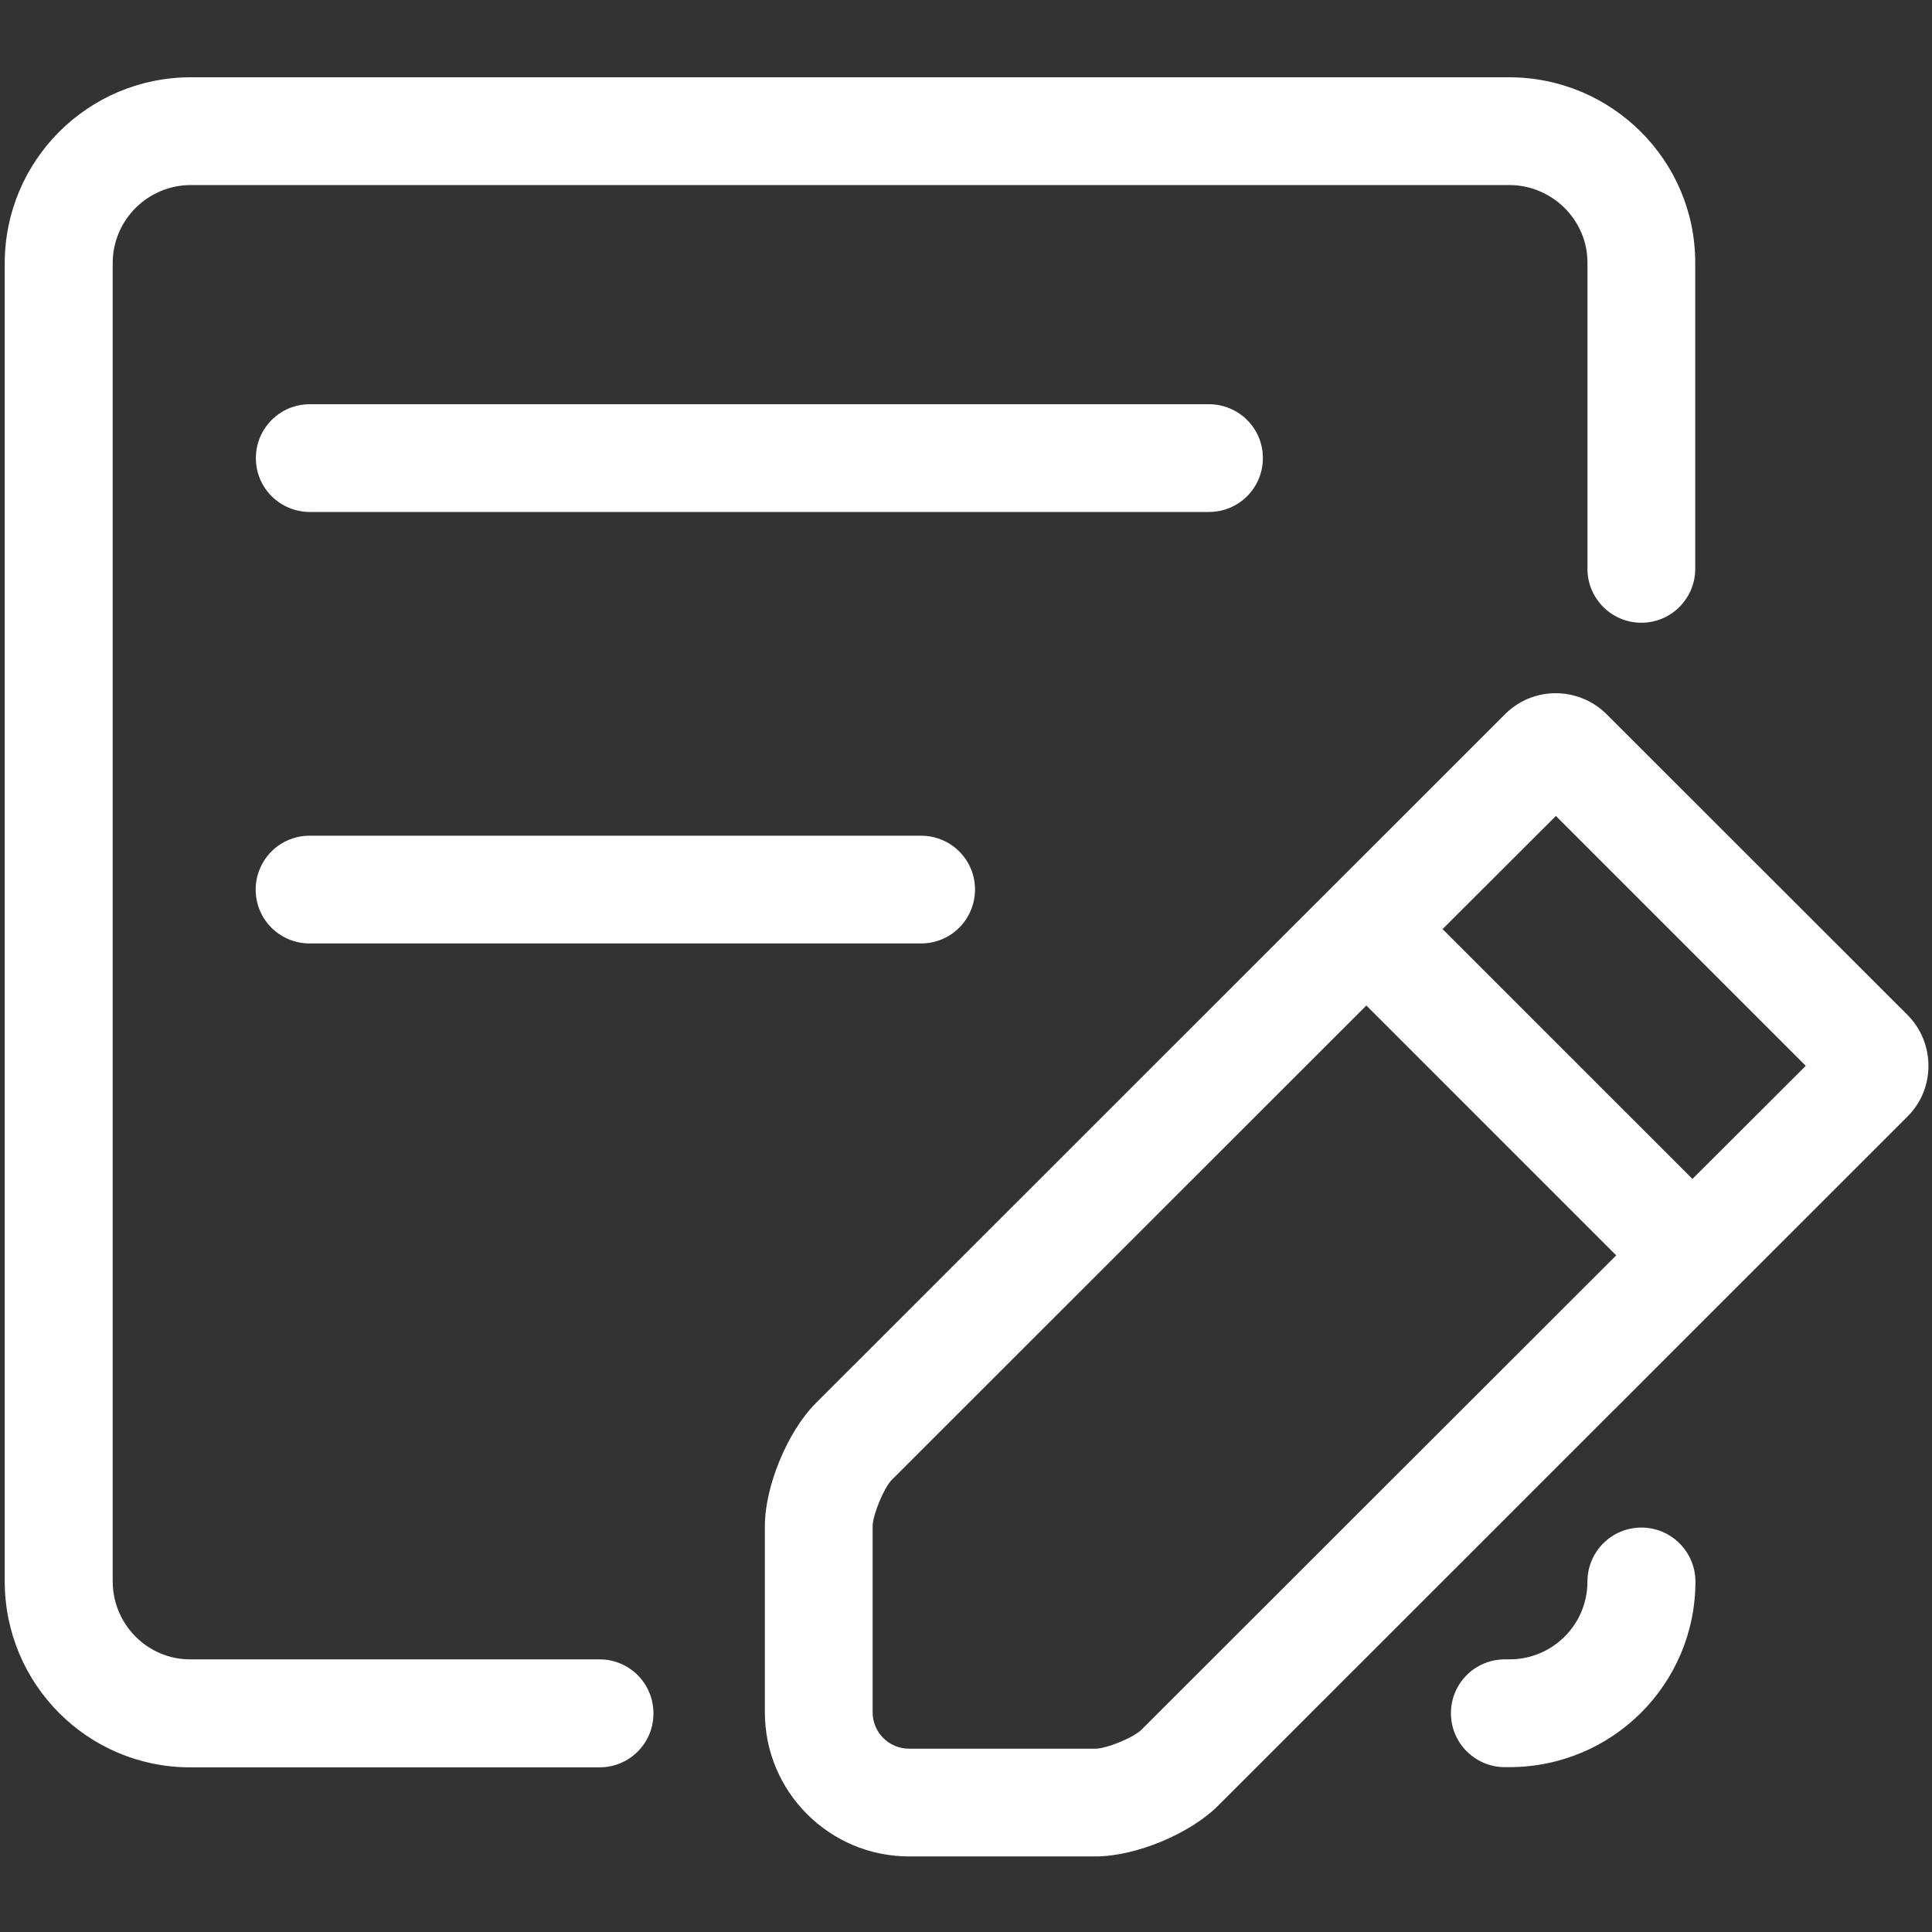 <?xml version="1.0" standalone="no"?><!DOCTYPE svg PUBLIC "-//W3C//DTD SVG 1.1//EN" "http://www.w3.org/Graphics/SVG/1.1/DTD/svg11.dtd"><svg t="1601175643628" class="icon" viewBox="0 0 1024 1024" version="1.1" xmlns="http://www.w3.org/2000/svg" p-id="4865" xmlns:xlink="http://www.w3.org/1999/xlink" width="128" height="128"><rect x="0" y="0" width="1024" height="1024" fill="#333333" stroke="none"/><defs><style type="text/css"></style></defs><path d="M317.781 879.502H100.807c-22.642 0-41.074-18.546-41.074-41.415v-698.596c0-22.869 18.546-41.415 41.529-41.415h698.596c22.869 0 41.529 18.546 41.529 41.074V301.511c0 15.815 12.857 28.558 28.558 28.558 15.815 0 28.558-12.857 28.558-28.558V139.15c0-54.158-44.26-98.19-98.645-98.19H101.148c-54.5 0-98.645 44.146-98.645 98.645v698.482c0 54.5 43.918 98.645 98.304 98.645h216.974c15.815 0 28.558-12.743 28.558-28.558 0-15.929-12.743-28.672-28.558-28.672z m552.164-69.86c-15.815 0-28.558 12.857-28.558 28.558 0 22.869-18.432 41.301-41.415 41.301H797.582c-15.815 0-28.558 12.743-28.558 28.558 0 15.815 12.857 28.558 28.558 28.558h2.389c54.613 0 98.645-44.032 98.645-98.418-0.114-15.815-12.857-28.558-28.672-28.558z m0 0" fill="#ffffff" p-id="4866"></path><path d="M669.355 242.802c0-15.929-12.857-28.558-28.672-28.558H164.295c-16.043 0-28.672 12.857-28.672 28.558 0 15.929 12.857 28.558 28.672 28.558h476.388c16.043 0 28.672-12.857 28.672-28.558z m-505.173 200.135c-7.623 0-14.905 2.958-20.252 8.306-5.348 5.348-8.42 12.629-8.42 20.252 0 15.929 12.857 28.558 28.672 28.558H488.107c7.623 0 14.905-2.958 20.252-8.306 5.348-5.348 8.42-12.629 8.42-20.252 0-15.929-12.857-28.558-28.672-28.558H164.181z m846.734 94.891l-159.289-159.175c-14.905-14.905-39.026-15.019-53.931-0.114L432.242 743.879c-14.791 14.791-26.852 43.918-26.852 64.967v98.759c0 42.098 34.247 76.345 76.459 76.345h98.759c21.39 0 50.176-12.06 64.967-26.852L1011.143 591.644c14.677-14.677 14.677-38.912-0.228-53.817z m-405.845 378.88c-4.21 4.21-18.432 10.126-24.576 10.126h-98.759c-10.581 0-19.228-8.647-19.228-19.228V808.96c0-5.916 6.03-20.48 10.126-24.576l251.563-251.449 132.437 132.437-251.563 251.335z m291.954-291.84L764.587 492.43l60.075-59.961 132.437 132.437-60.075 59.961z m0 0" fill="#ffffff" p-id="4867"></path></svg>